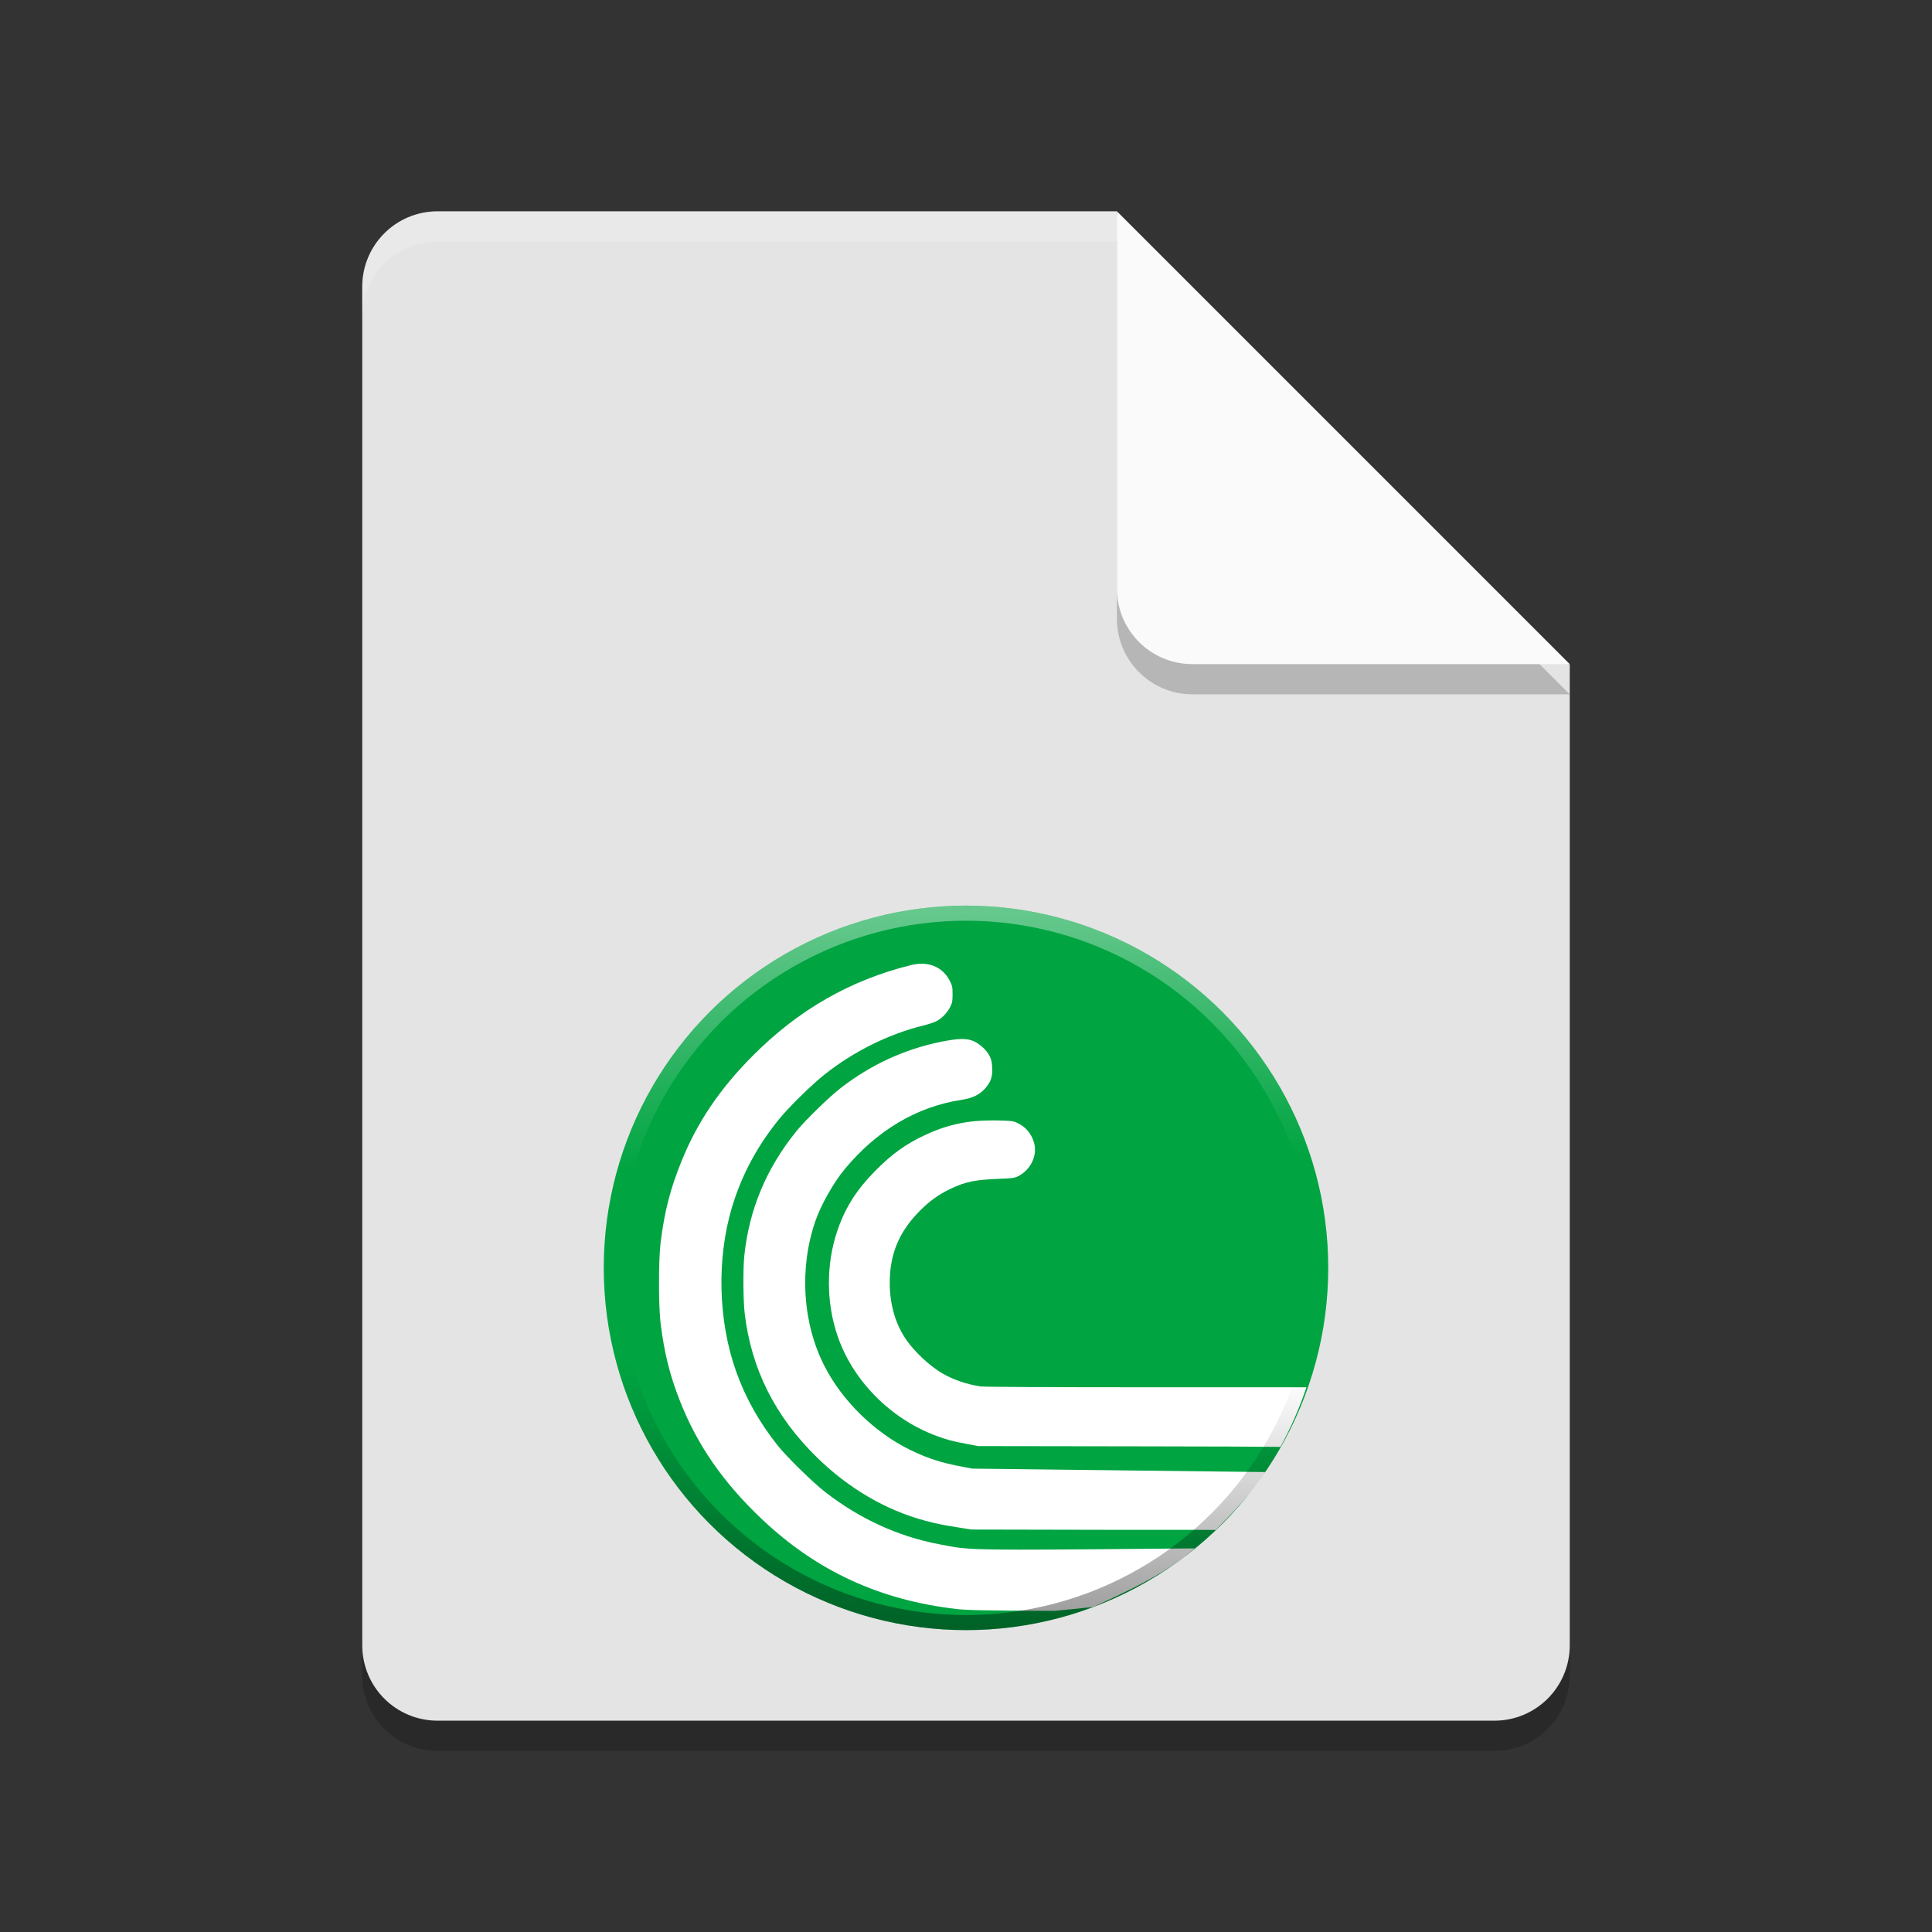 <?xml version="1.0" encoding="UTF-8" standalone="no"?>
<svg
   xmlns:dc="http://purl.org/dc/elements/1.1/"
   xmlns:cc="http://creativecommons.org/ns#"
   xmlns:rdf="http://www.w3.org/1999/02/22-rdf-syntax-ns#"
   xmlns:svg="http://www.w3.org/2000/svg"
   xmlns="http://www.w3.org/2000/svg"
   xmlns:xlink="http://www.w3.org/1999/xlink"
   xmlns:sodipodi="http://sodipodi.sourceforge.net/DTD/sodipodi-0.dtd"
   xmlns:inkscape="http://www.inkscape.org/namespaces/inkscape"
   width="64"
   height="64"
   version="1"
   id="svg12"
   sodipodi:docname="application-x-bittorrent.svg"
   inkscape:version="0.92.4 5da689c313, 2019-01-14">
  <rect width="100%" height="100%" fill="#333333" stroke="none"/>
  <defs
     id="defs16">
    <linearGradient
       gradientTransform="matrix(0.068,0,0,0.068,18.928,28.928)"
       inkscape:collect="always"
       xlink:href="#linearGradient844"
       id="linearGradient846"
       x1="184.97"
       y1="366.102"
       x2="187.64"
       y2="242.441"
       gradientUnits="userSpaceOnUse" />
    <linearGradient
       inkscape:collect="always"
       id="linearGradient844">
      <stop
         style="stop-color:#000000;stop-opacity:1;"
         offset="0"
         id="stop840" />
      <stop
         style="stop-color:#000000;stop-opacity:0;"
         offset="1"
         id="stop842" />
    </linearGradient>
    <linearGradient
       gradientTransform="matrix(0.068,0,0,0.068,18.928,-55.072)"
       inkscape:collect="always"
       xlink:href="#linearGradient876"
       id="linearGradient846-4"
       x1="184.97"
       y1="366.102"
       x2="187.64"
       y2="242.441"
       gradientUnits="userSpaceOnUse" />
    <linearGradient
       id="linearGradient876"
       inkscape:collect="always">
      <stop
         id="stop872"
         offset="0"
         style="stop-color:#ffffff;stop-opacity:1" />
      <stop
         id="stop874"
         offset="1"
         style="stop-color:#ffffff;stop-opacity:0" />
    </linearGradient>
  </defs>
  <sodipodi:namedview
     pagecolor="#ffffff"
     bordercolor="#666666"
     borderopacity="1"
     objecttolerance="10"
     gridtolerance="10"
     guidetolerance="10"
     inkscape:pageopacity="0"
     inkscape:pageshadow="2"
     inkscape:window-width="1366"
     inkscape:window-height="708"
     id="namedview14"
     showgrid="false"
     inkscape:zoom="3.6875"
     inkscape:cx="26.847458"
     inkscape:cy="29.423729"
     inkscape:window-x="0"
     inkscape:window-y="25"
     inkscape:window-maximized="1"
     inkscape:current-layer="svg12" />
  <path
     style="opacity:0.2"
     d="M 14.5,8 C 13.115,8 12,9.115 12,10.5 v 45 c 0,1.385 1.115,2.5 2.5,2.5 h 35 C 50.885,58 52,56.885 52,55.5 V 23 L 38.25,21.75 37,8 Z"
     id="path2" />
  <path
     fill="#e4e4e4"
     d="m14.5 7c-1.385 0-2.5 1.115-2.5 2.5v45c0 1.385 1.115 2.5 2.5 2.5h35c1.385 0 2.5-1.115 2.5-2.5v-32.5l-13.75-1.25-1.25-13.75z"
     id="path4" />
  <path
     style="opacity:0.2"
     d="m 37,8 v 12.5 c 0,1.381 1.119,2.5 2.5,2.5 H 52 Z"
     id="path6" />
  <path
     fill="#fafafa"
     d="m37 7v12.5c0 1.381 1.119 2.5 2.5 2.5h12.5l-15-15z"
     id="path8" />
  <path
     style="opacity:0.2;fill:#ffffff"
     d="M 14.5,7 C 13.115,7 12,8.115 12,9.5 v 1 C 12,9.115 13.115,8 14.5,8 H 37 c 0,-1 0,0 0,-1 z"
     id="path10" />
  <circle
     style="opacity:1;fill:#00a441;fill-opacity:1;stroke:none;stroke-width:0.785;stroke-miterlimit:4;stroke-dasharray:none;stroke-opacity:0;paint-order:stroke fill markers"
     id="path823"
     cx="32"
     cy="42"
     r="12" />
  <path
     d="m 30.49,31.925 c -0.099,0.003 -0.202,0.018 -0.309,0.044 -2.017,0.5 -3.727,1.479 -5.245,3.004 -1.092,1.097 -1.837,2.199 -2.36,3.493 -0.375,0.928 -0.558,1.637 -0.691,2.681 -0.073,0.573 -0.073,2.136 0,2.709 0.126,0.985 0.302,1.693 0.635,2.543 0.576,1.47 1.437,2.713 2.724,3.93 1.815,1.716 3.9,2.678 6.439,2.971 0.352,0.041 0.818,0.05 3.246,0.063 l 1.283,-0.129 c 1.152,-0.532 2.431,-1.115 3.363,-1.942 l -3.197,0.028 c -4.509,0.039 -4.385,0.004 -5.282,-0.168 -1.353,-0.259 -2.621,-0.841 -3.764,-1.729 -0.404,-0.314 -1.268,-1.16 -1.564,-1.531 -0.618,-0.778 -1.066,-1.574 -1.38,-2.453 -0.596,-1.67 -0.652,-3.713 -0.148,-5.421 0.319,-1.08 0.851,-2.073 1.593,-2.975 0.324,-0.393 1.07,-1.123 1.479,-1.447 0.975,-0.771 2.126,-1.342 3.276,-1.625 0.157,-0.039 0.347,-0.101 0.423,-0.139 0.182,-0.09 0.365,-0.277 0.464,-0.473 0.07,-0.14 0.08,-0.189 0.08,-0.421 0,-0.241 -0.008,-0.278 -0.092,-0.445 -0.192,-0.38 -0.544,-0.58 -0.974,-0.567 z m 1.359,2.493 c -0.169,0.003 -0.382,0.033 -0.669,0.091 -1.212,0.245 -2.328,0.758 -3.324,1.528 -0.386,0.298 -1.174,1.066 -1.471,1.431 -1.001,1.233 -1.573,2.606 -1.73,4.145 -0.044,0.43 -0.036,1.479 0.014,1.898 0.22,1.844 1.008,3.412 2.395,4.769 1.052,1.029 2.281,1.747 3.586,2.096 0.365,0.098 0.594,0.144 1.133,0.229 l 0.397,0.063 4.443,0.009 c 1.612,0.003 2.871,-0.003 3.65,0.005 0.605,-0.619 1.173,-1.188 1.639,-1.918 l -9.704,-0.114 -0.326,-0.061 c -0.697,-0.131 -1.169,-0.284 -1.73,-0.558 -1.181,-0.578 -2.25,-1.623 -2.841,-2.78 -0.728,-1.425 -0.841,-3.238 -0.299,-4.807 0.184,-0.533 0.604,-1.275 0.974,-1.72 1.06,-1.277 2.384,-2.062 3.854,-2.288 0.366,-0.056 0.585,-0.158 0.775,-0.36 0.201,-0.215 0.268,-0.4 0.253,-0.706 -0.009,-0.187 -0.027,-0.27 -0.088,-0.391 -0.095,-0.19 -0.31,-0.389 -0.523,-0.487 -0.112,-0.051 -0.238,-0.076 -0.407,-0.073 z m 1.026,2.697 c -0.857,2.6e-4 -1.511,0.146 -2.255,0.495 -0.613,0.288 -1.071,0.617 -1.602,1.151 -0.638,0.642 -1.015,1.233 -1.277,2 -0.378,1.105 -0.376,2.382 0.005,3.496 0.501,1.469 1.739,2.728 3.242,3.296 0.353,0.134 0.56,0.19 1.021,0.276 l 0.397,0.075 5.308,0.008 c 2.657,0.004 4.023,0.009 4.702,0.018 0.343,-0.628 0.632,-1.288 0.862,-1.974 l -4.999,-2.6e-4 c -3.587,-5.4e-4 -5.66,-0.011 -5.787,-0.028 -0.445,-0.062 -0.923,-0.225 -1.283,-0.437 -0.415,-0.245 -0.907,-0.704 -1.188,-1.109 -0.357,-0.515 -0.547,-1.169 -0.547,-1.883 -2.6e-4,-0.945 0.302,-1.681 0.972,-2.364 0.332,-0.338 0.626,-0.553 1.02,-0.743 0.507,-0.244 0.813,-0.309 1.622,-0.342 0.45,-0.018 0.525,-0.028 0.635,-0.084 0.427,-0.215 0.655,-0.699 0.528,-1.123 -0.091,-0.305 -0.286,-0.528 -0.575,-0.656 -0.117,-0.052 -0.197,-0.061 -0.625,-0.07 -0.059,-10e-4 -0.117,-0.002 -0.174,-0.002 z"
     style="fill:#ffffff;fill-opacity:1;stroke-width:0.064"
     id="path2-3"
     inkscape:connector-curvature="0"
     sodipodi:nodetypes="ccccccccccccsccccccccccscccccccccccccccccccccccccccccccccccccccccccccccccccc" />
  <circle
     style="opacity:0.4;fill:none;fill-opacity:1;stroke:url(#linearGradient846);stroke-width:0.5;stroke-miterlimit:4;stroke-dasharray:none;stroke-opacity:1;paint-order:stroke fill markers"
     id="path823-5"
     cx="32"
     cy="42"
     r="11.75" />
  <circle
     style="opacity:0.4;fill:none;fill-opacity:1;stroke:url(#linearGradient846-4);stroke-width:0.5;stroke-miterlimit:4;stroke-dasharray:none;stroke-opacity:1;paint-order:stroke fill markers"
     id="path823-5-9"
     cx="32"
     cy="-42"
     r="11.75"
     transform="scale(1,-1)" />
</svg>
